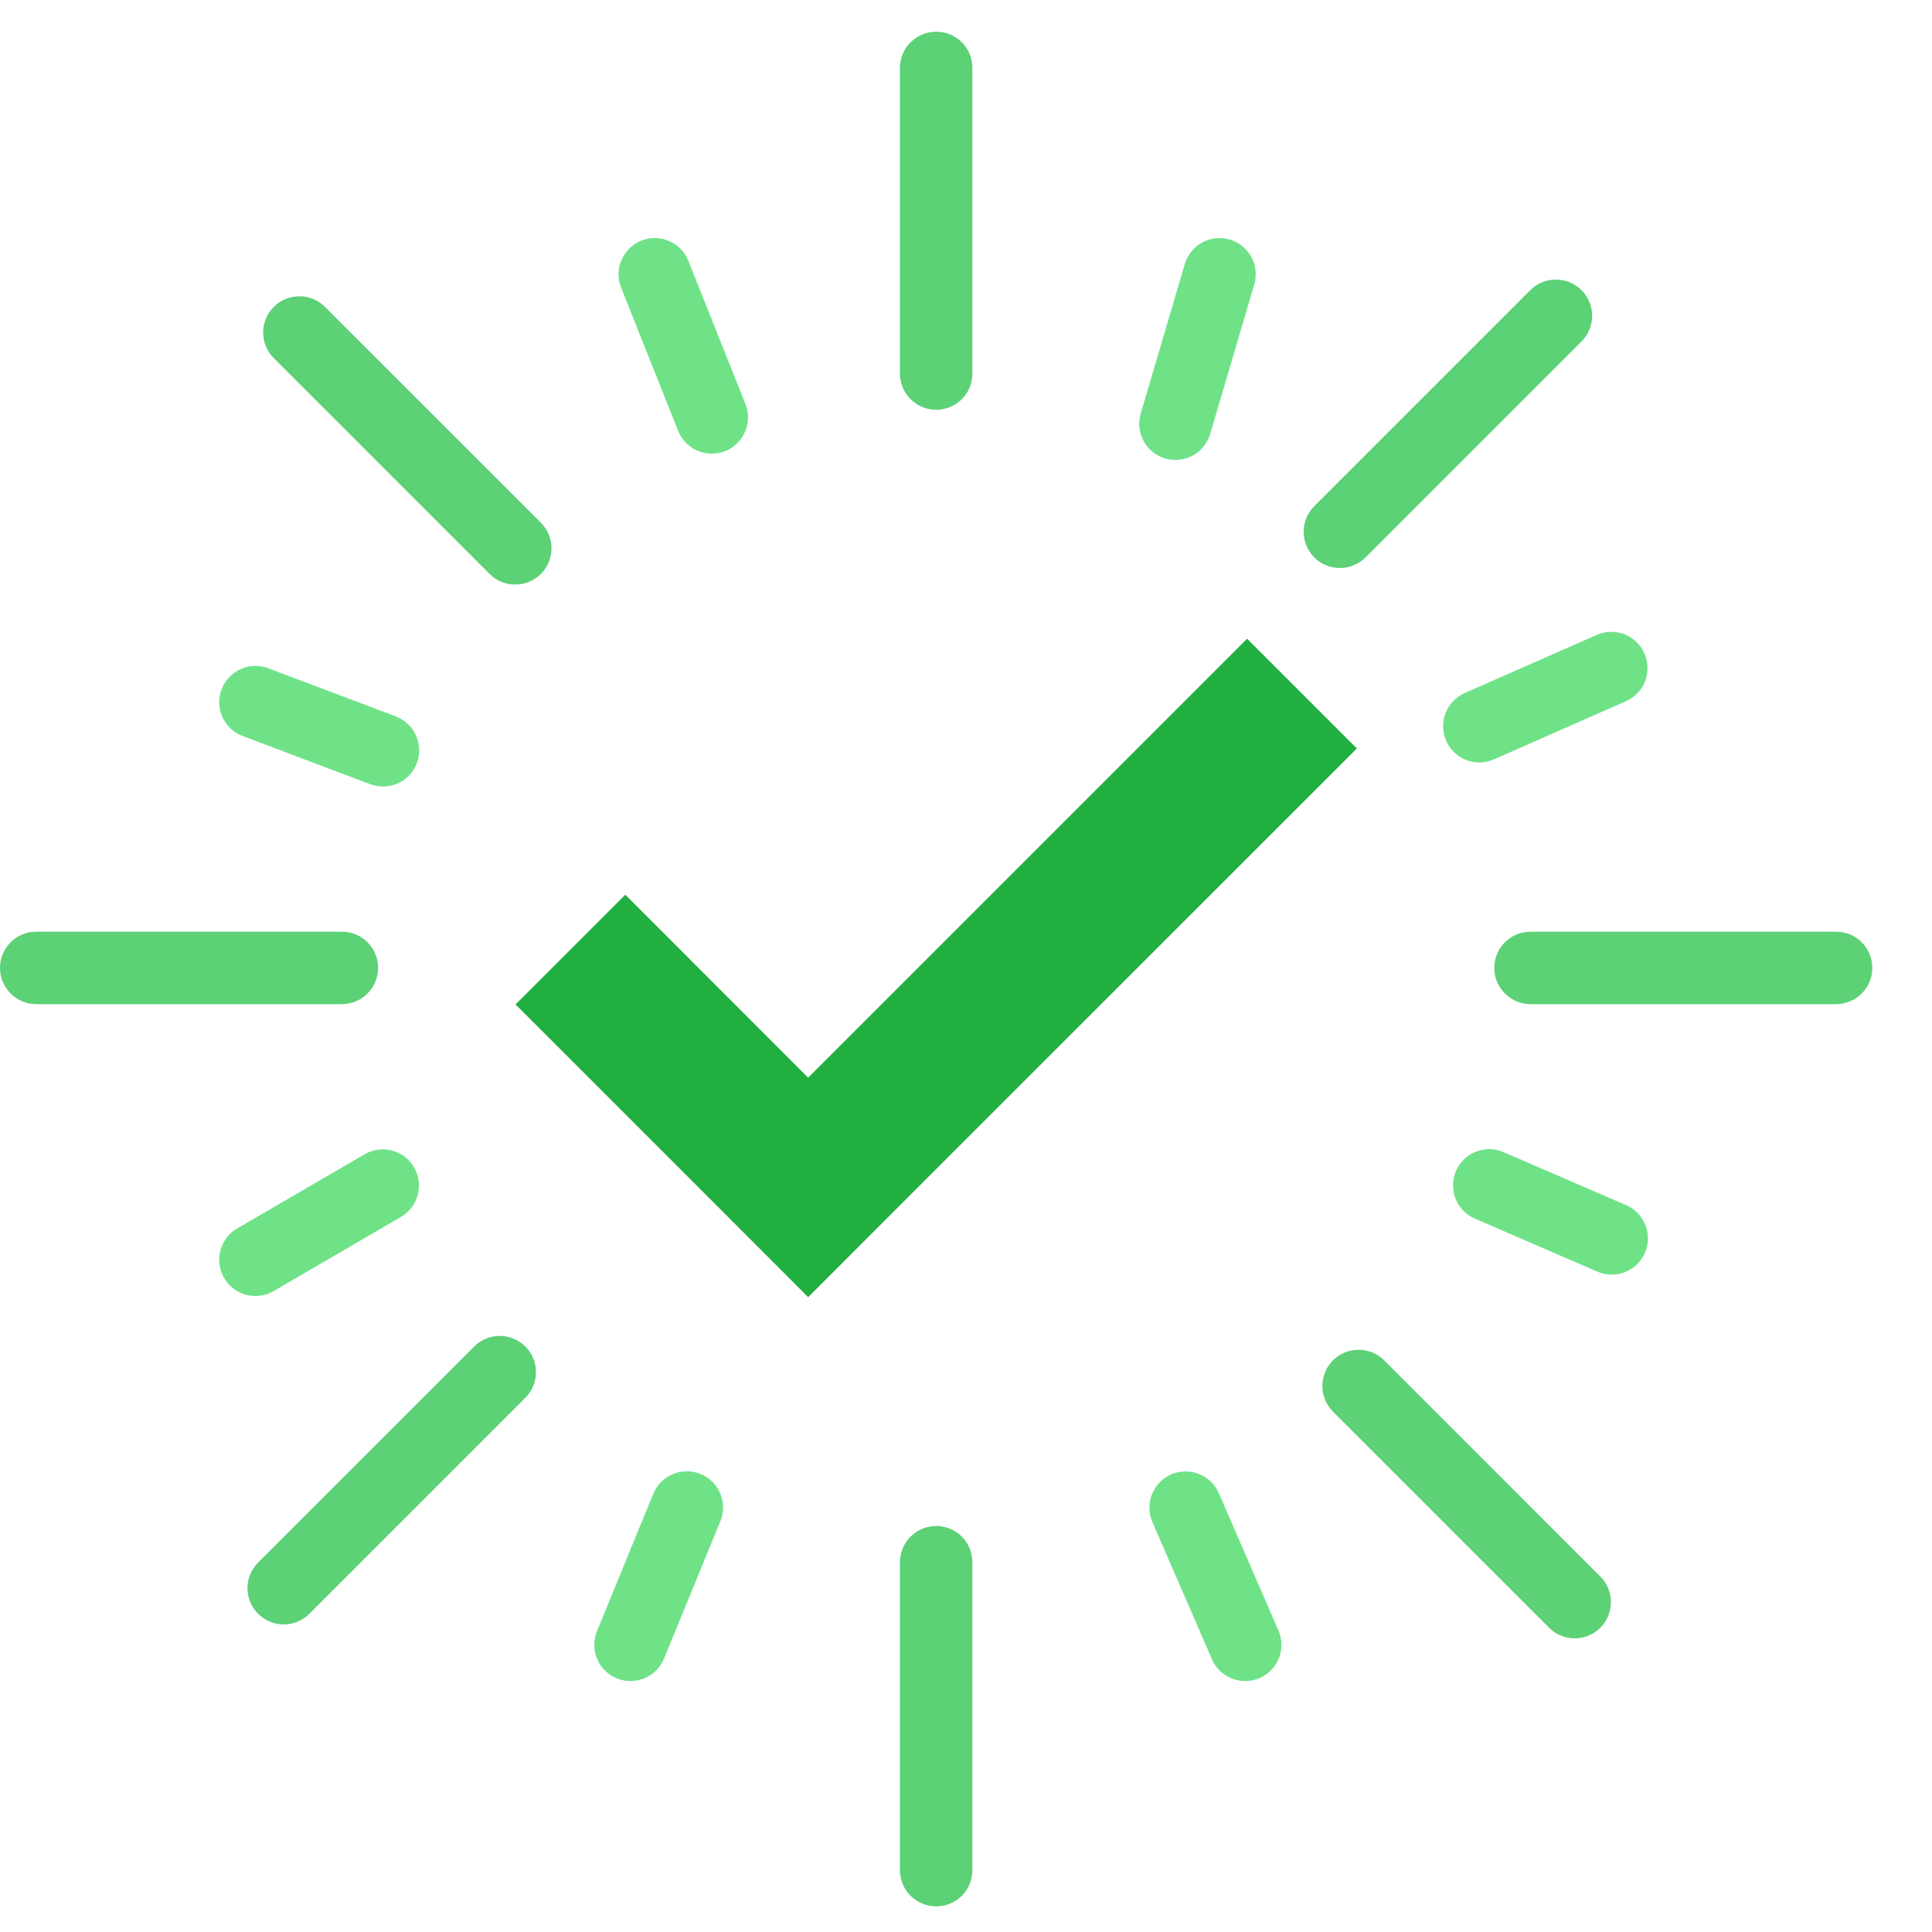 <svg width="20" height="20" viewBox="0 0 20 20" fill="none" xmlns="http://www.w3.org/2000/svg">
<path d="M14.046 7.748L9.502 12.291L8.366 13.428L7.23 12.291L5.337 10.398L6.473 9.262L8.366 11.156L12.91 6.612L14.046 7.748Z" fill="#21AF40"/>
<path d="M3.539 10.395H0.375C0.276 10.395 0.18 10.355 0.11 10.285C0.04 10.214 0 10.119 0 10.02C0 9.92 0.04 9.825 0.11 9.754C0.18 9.684 0.276 9.645 0.375 9.645H3.539C3.639 9.645 3.734 9.684 3.804 9.754C3.875 9.825 3.914 9.92 3.914 10.02C3.914 10.119 3.875 10.214 3.804 10.285C3.734 10.355 3.639 10.395 3.539 10.395ZM19.007 10.395H15.844C15.794 10.395 15.746 10.385 15.7 10.366C15.655 10.347 15.613 10.319 15.579 10.285C15.544 10.25 15.516 10.209 15.497 10.163C15.478 10.117 15.469 10.069 15.469 10.02C15.469 9.92 15.508 9.825 15.579 9.754C15.649 9.684 15.744 9.645 15.844 9.645H19.007C19.107 9.645 19.202 9.684 19.272 9.754C19.343 9.825 19.382 9.92 19.382 10.02C19.382 10.119 19.343 10.214 19.272 10.285C19.202 10.355 19.107 10.395 19.007 10.395ZM9.691 4.242C9.592 4.242 9.497 4.203 9.426 4.132C9.356 4.062 9.316 3.967 9.316 3.867V0.703C9.316 0.604 9.356 0.508 9.426 0.438C9.497 0.368 9.592 0.328 9.691 0.328C9.791 0.328 9.886 0.368 9.957 0.438C10.027 0.508 10.066 0.604 10.066 0.703V3.867C10.066 3.967 10.027 4.062 9.957 4.132C9.886 4.203 9.791 4.242 9.691 4.242ZM9.691 19.735C9.592 19.735 9.497 19.695 9.426 19.625C9.356 19.555 9.316 19.459 9.316 19.36V16.172C9.316 16.072 9.356 15.977 9.426 15.907C9.497 15.836 9.592 15.797 9.691 15.797C9.899 15.797 10.066 15.965 10.066 16.172V19.36C10.066 19.459 10.027 19.555 9.957 19.625C9.886 19.695 9.791 19.735 9.691 19.735ZM16.301 16.96C16.252 16.96 16.203 16.95 16.158 16.931C16.112 16.913 16.071 16.885 16.036 16.85L13.799 14.613C13.728 14.542 13.689 14.447 13.689 14.348C13.689 14.248 13.728 14.153 13.799 14.082C13.869 14.012 13.964 13.973 14.064 13.973C14.163 13.973 14.259 14.012 14.329 14.082L16.566 16.32C16.619 16.372 16.655 16.439 16.669 16.512C16.683 16.585 16.676 16.66 16.648 16.729C16.619 16.797 16.571 16.856 16.51 16.897C16.448 16.938 16.375 16.96 16.301 16.96ZM2.937 16.816C2.863 16.816 2.791 16.794 2.729 16.752C2.667 16.711 2.619 16.652 2.591 16.584C2.562 16.515 2.555 16.44 2.569 16.367C2.584 16.295 2.62 16.228 2.672 16.175L4.913 13.935C4.983 13.866 5.078 13.829 5.176 13.829C5.275 13.83 5.369 13.87 5.439 13.939C5.508 14.009 5.548 14.103 5.548 14.201C5.549 14.3 5.511 14.394 5.443 14.465L3.202 16.706C3.168 16.741 3.126 16.768 3.081 16.787C3.035 16.806 2.986 16.816 2.937 16.816ZM13.871 5.88C13.796 5.88 13.724 5.858 13.662 5.817C13.601 5.776 13.553 5.717 13.524 5.648C13.496 5.58 13.488 5.505 13.503 5.432C13.517 5.359 13.553 5.292 13.605 5.24L15.842 3.003C15.913 2.933 16.008 2.894 16.107 2.894C16.206 2.894 16.302 2.934 16.372 3.004C16.442 3.074 16.481 3.169 16.482 3.268C16.482 3.367 16.443 3.462 16.373 3.533L14.136 5.77C14.101 5.805 14.06 5.833 14.014 5.851C13.969 5.87 13.92 5.88 13.871 5.88ZM5.334 6.051C5.285 6.052 5.236 6.042 5.19 6.023C5.145 6.004 5.103 5.976 5.069 5.942L2.834 3.707C2.764 3.637 2.724 3.541 2.724 3.442C2.724 3.342 2.764 3.247 2.834 3.177C2.904 3.106 3 3.067 3.099 3.067C3.199 3.067 3.294 3.106 3.364 3.177L5.599 5.411C5.651 5.464 5.687 5.531 5.702 5.603C5.716 5.676 5.709 5.751 5.68 5.82C5.652 5.888 5.604 5.947 5.542 5.988C5.48 6.029 5.408 6.051 5.334 6.051Z" fill="#5CD176"/>
<path d="M7.368 4.696C7.293 4.696 7.22 4.674 7.158 4.632C7.096 4.589 7.048 4.53 7.02 4.46L6.43 2.978C6.393 2.886 6.394 2.782 6.434 2.691C6.473 2.6 6.547 2.528 6.639 2.491C6.732 2.454 6.835 2.455 6.926 2.495C7.018 2.534 7.09 2.608 7.126 2.7L7.717 4.182C7.739 4.239 7.748 4.301 7.741 4.362C7.734 4.423 7.713 4.481 7.679 4.532C7.644 4.582 7.598 4.624 7.544 4.653C7.49 4.681 7.43 4.696 7.368 4.696ZM3.965 8.142C3.919 8.142 3.874 8.134 3.832 8.118L2.512 7.619C2.466 7.602 2.423 7.575 2.388 7.542C2.352 7.508 2.323 7.468 2.302 7.423C2.282 7.378 2.271 7.329 2.269 7.28C2.268 7.231 2.276 7.182 2.293 7.136C2.311 7.09 2.337 7.048 2.371 7.012C2.405 6.976 2.445 6.947 2.49 6.927C2.535 6.906 2.583 6.895 2.632 6.894C2.682 6.892 2.731 6.9 2.777 6.918L4.097 7.416C4.143 7.434 4.185 7.46 4.221 7.494C4.257 7.527 4.286 7.568 4.306 7.613C4.327 7.658 4.338 7.706 4.339 7.755C4.341 7.804 4.333 7.854 4.315 7.9C4.289 7.971 4.241 8.032 4.178 8.076C4.115 8.119 4.041 8.142 3.965 8.142ZM2.645 13.416C2.562 13.416 2.482 13.389 2.416 13.339C2.351 13.289 2.304 13.219 2.282 13.139C2.261 13.059 2.266 12.975 2.297 12.899C2.329 12.822 2.384 12.758 2.455 12.717L3.776 11.948C3.862 11.899 3.964 11.885 4.059 11.911C4.155 11.936 4.237 11.999 4.286 12.084C4.336 12.17 4.35 12.272 4.325 12.367C4.3 12.463 4.239 12.545 4.153 12.596L2.833 13.365C2.776 13.398 2.711 13.416 2.645 13.416ZM6.527 17.402C6.465 17.402 6.405 17.387 6.35 17.358C6.296 17.329 6.25 17.287 6.215 17.236C6.181 17.185 6.16 17.126 6.154 17.065C6.148 17.004 6.157 16.942 6.18 16.885L6.763 15.463C6.782 15.418 6.81 15.376 6.844 15.341C6.879 15.306 6.92 15.279 6.966 15.26C7.011 15.241 7.06 15.231 7.109 15.231C7.158 15.23 7.207 15.24 7.253 15.259C7.298 15.277 7.34 15.305 7.375 15.34C7.41 15.374 7.437 15.416 7.456 15.461C7.475 15.507 7.485 15.555 7.485 15.604C7.486 15.654 7.476 15.703 7.457 15.748L6.874 17.17C6.846 17.238 6.798 17.297 6.736 17.339C6.674 17.38 6.601 17.402 6.527 17.402ZM12.89 17.402C12.817 17.402 12.746 17.381 12.685 17.341C12.623 17.301 12.575 17.244 12.546 17.177L11.929 15.755C11.89 15.664 11.888 15.561 11.925 15.469C11.961 15.377 12.033 15.303 12.124 15.263C12.215 15.224 12.318 15.222 12.41 15.258C12.502 15.294 12.577 15.366 12.617 15.456L13.234 16.878C13.259 16.935 13.269 16.997 13.264 17.059C13.259 17.121 13.238 17.181 13.204 17.233C13.17 17.285 13.123 17.328 13.069 17.357C13.014 17.387 12.953 17.402 12.89 17.402ZM16.684 13.195C16.633 13.195 16.583 13.184 16.536 13.164L15.27 12.616C15.224 12.597 15.183 12.569 15.148 12.533C15.114 12.498 15.087 12.456 15.068 12.41C15.05 12.364 15.041 12.315 15.042 12.266C15.042 12.216 15.053 12.168 15.072 12.122C15.092 12.077 15.12 12.036 15.156 12.001C15.191 11.967 15.233 11.94 15.279 11.922C15.325 11.904 15.375 11.895 15.424 11.896C15.473 11.897 15.522 11.908 15.567 11.928L16.833 12.475C16.913 12.51 16.978 12.57 17.017 12.647C17.057 12.723 17.069 12.811 17.052 12.896C17.034 12.98 16.988 13.056 16.921 13.111C16.854 13.165 16.771 13.195 16.684 13.195ZM15.314 7.893C15.241 7.893 15.17 7.872 15.109 7.832C15.048 7.792 15 7.735 14.971 7.669C14.931 7.578 14.928 7.475 14.964 7.382C15 7.289 15.072 7.215 15.163 7.174L16.533 6.571C16.624 6.532 16.727 6.531 16.818 6.567C16.91 6.603 16.984 6.674 17.023 6.765C17.063 6.855 17.066 6.957 17.031 7.049C16.996 7.142 16.925 7.216 16.836 7.257L15.465 7.861C15.418 7.882 15.366 7.893 15.314 7.893ZM12.169 4.761C12.11 4.761 12.053 4.748 12.001 4.722C11.948 4.696 11.903 4.658 11.868 4.611C11.833 4.564 11.81 4.51 11.799 4.453C11.789 4.395 11.792 4.336 11.809 4.28L12.265 2.733C12.323 2.535 12.532 2.421 12.731 2.48C12.826 2.508 12.906 2.573 12.954 2.66C13.001 2.747 13.012 2.85 12.984 2.945L12.528 4.492C12.505 4.57 12.458 4.638 12.393 4.687C12.328 4.735 12.249 4.761 12.169 4.761Z" fill="#6FE288"/>
</svg>
